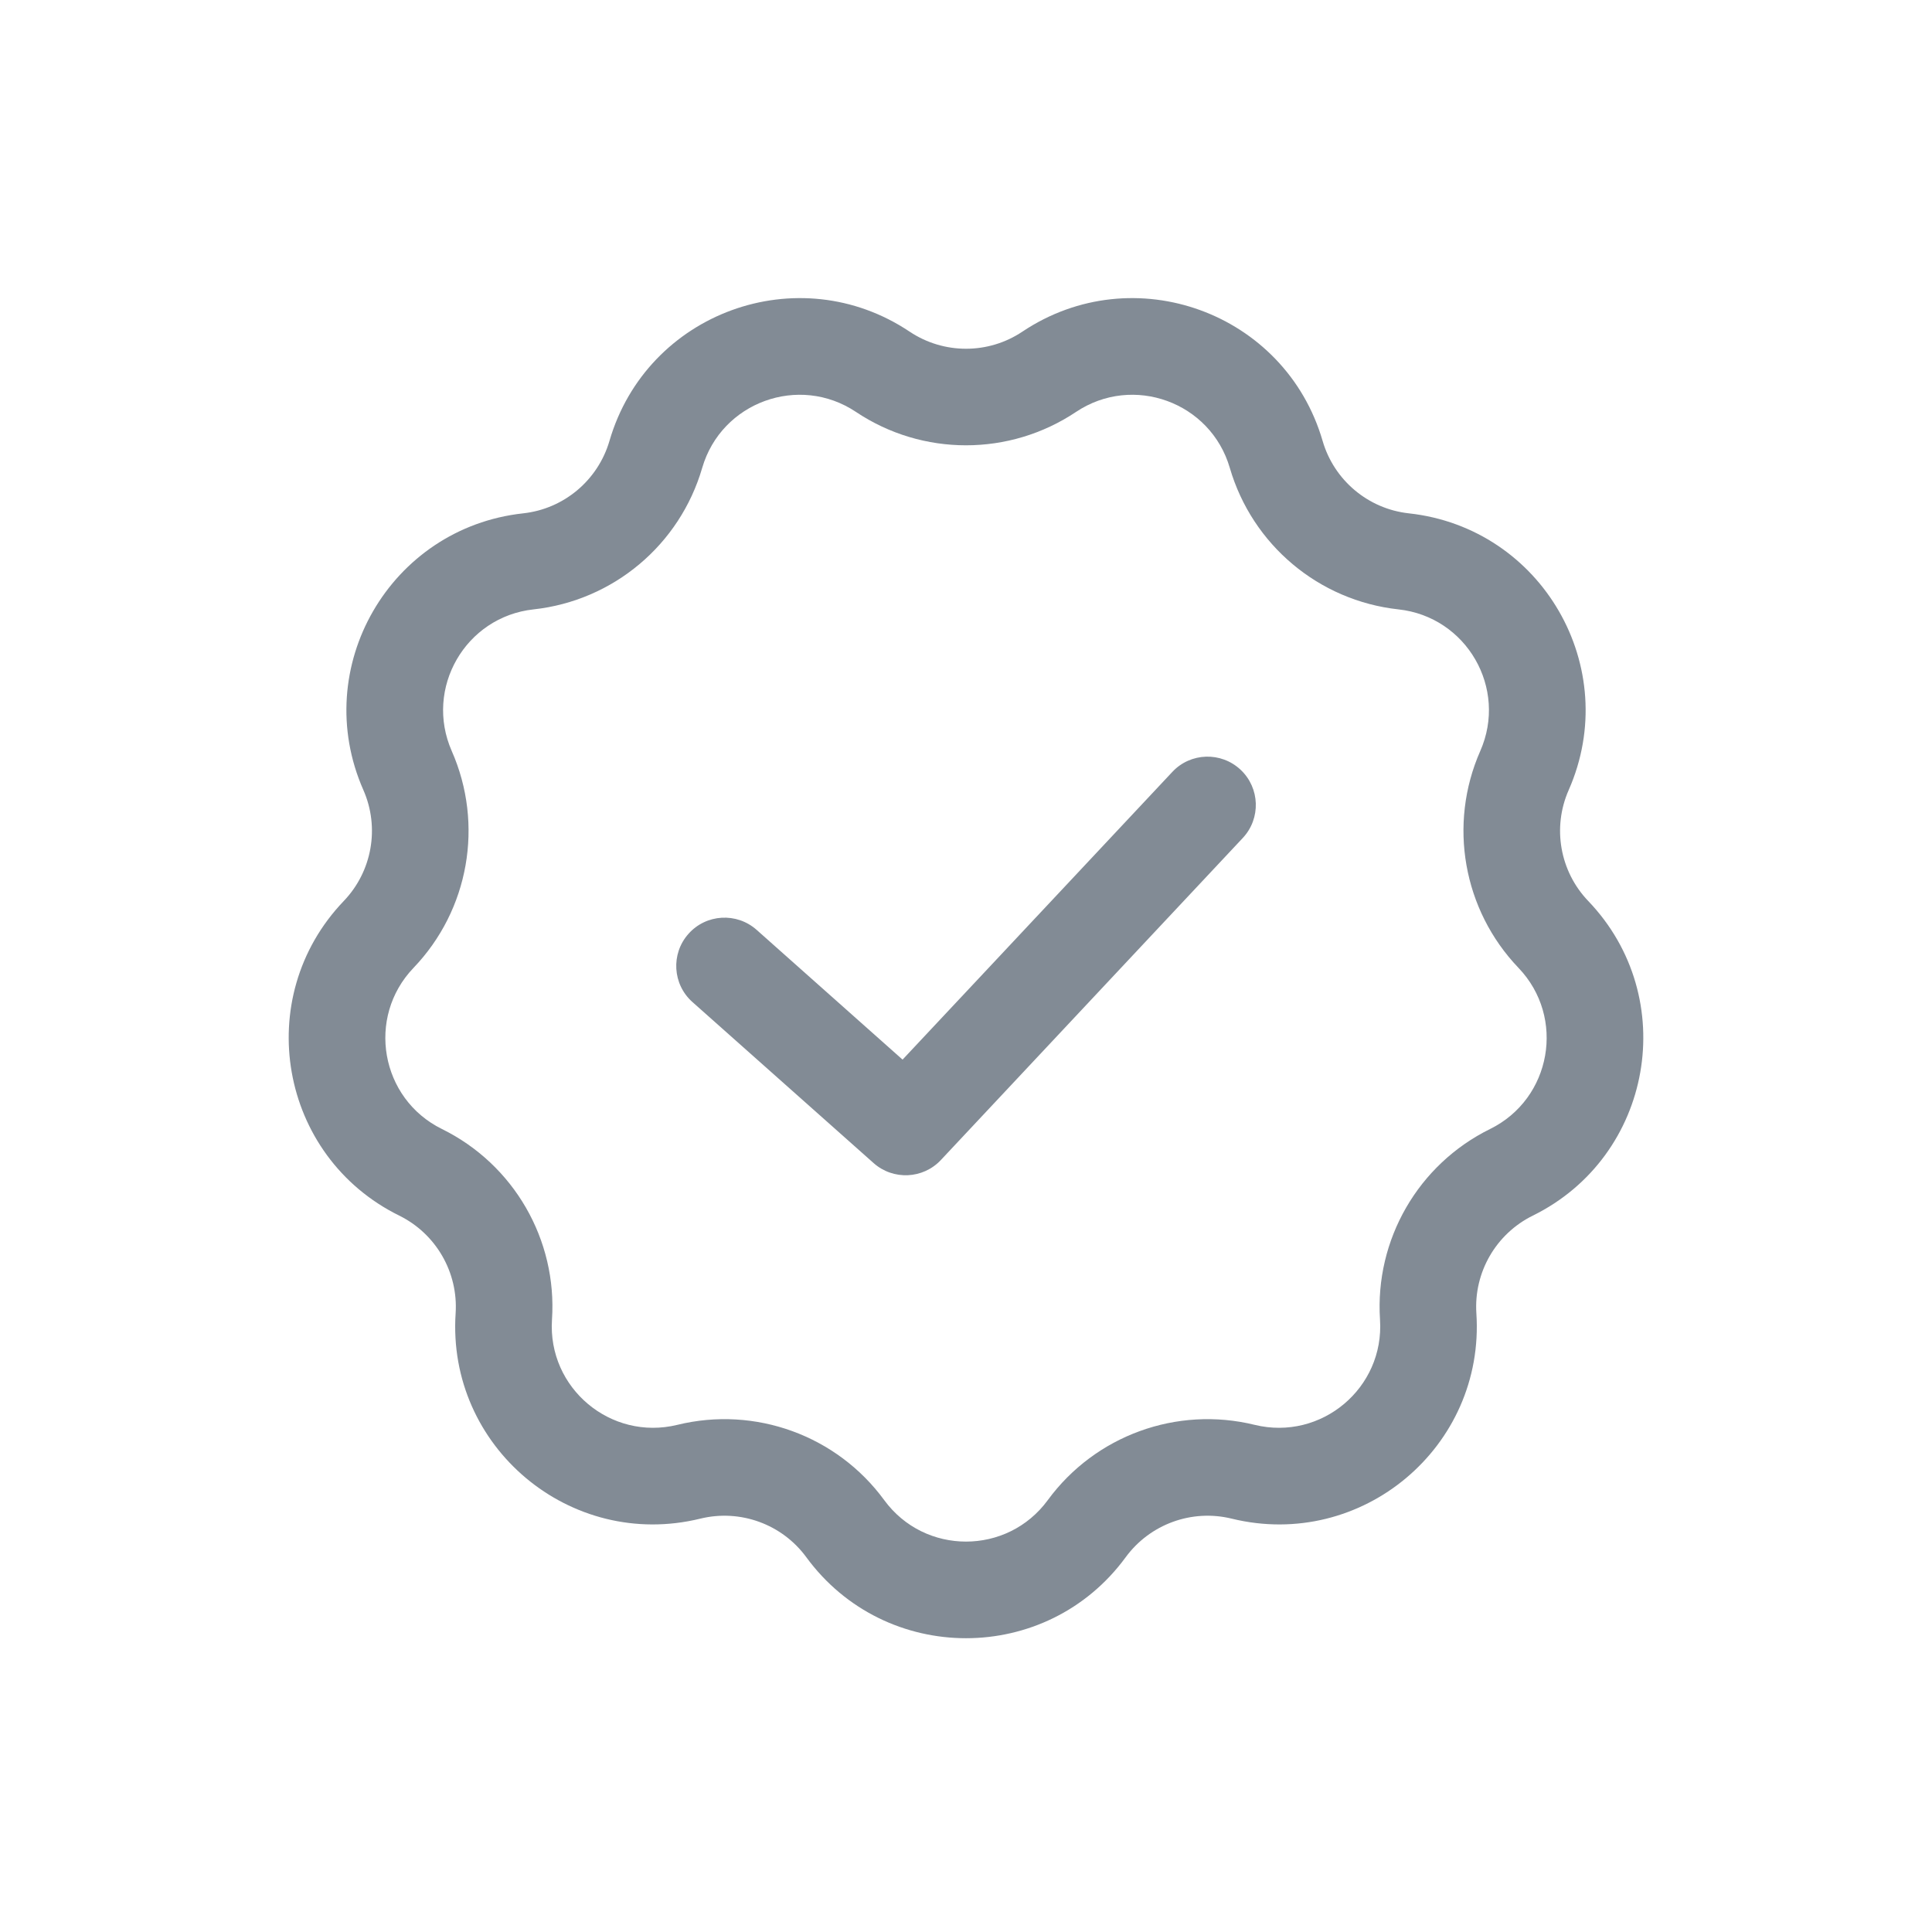 <svg width="24" height="24" viewBox="0 0 24 24" fill="none" xmlns="http://www.w3.org/2000/svg">
<path d="M15.438 10.41C15.665 10.168 15.652 9.788 15.411 9.562C15.169 9.335 14.789 9.347 14.563 9.589L11.212 13.163L9.399 11.551C9.151 11.331 8.772 11.353 8.552 11.601C8.332 11.848 8.354 12.228 8.602 12.448L10.852 14.448C11.095 14.664 11.466 14.647 11.688 14.41L15.438 10.41Z" fill="#828B95"/>
<path fill-rule="evenodd" clip-rule="evenodd" d="M11.3 4.12C9.918 3.195 8.036 3.88 7.571 5.477C7.428 5.966 7.005 6.322 6.498 6.377C4.845 6.558 3.843 8.292 4.514 9.814C4.719 10.28 4.623 10.825 4.27 11.193C3.12 12.394 3.468 14.366 4.96 15.101C5.417 15.327 5.693 15.806 5.66 16.314C5.55 17.974 7.085 19.261 8.7 18.865C9.195 18.744 9.715 18.933 10.016 19.344C10.999 20.686 13.002 20.686 13.984 19.344C14.286 18.933 14.805 18.744 15.3 18.865C16.916 19.261 18.45 17.974 18.34 16.314C18.307 15.806 18.583 15.327 19.041 15.101C20.532 14.366 20.88 12.394 19.73 11.193C19.377 10.825 19.281 10.28 19.487 9.814C20.157 8.292 19.155 6.558 17.502 6.377C16.996 6.322 16.572 5.966 16.43 5.477C15.965 3.88 14.083 3.195 12.7 4.12C12.277 4.403 11.724 4.403 11.3 4.12ZM8.723 5.812C8.961 4.995 9.925 4.644 10.633 5.117C11.46 5.67 12.54 5.67 13.367 5.117C14.075 4.644 15.039 4.995 15.277 5.812C15.556 6.768 16.383 7.462 17.372 7.57C18.219 7.662 18.732 8.551 18.388 9.33C17.987 10.241 18.175 11.304 18.863 12.023C19.452 12.638 19.274 13.649 18.51 14.025C17.617 14.465 17.078 15.4 17.143 16.393C17.199 17.243 16.413 17.902 15.586 17.7C14.619 17.463 13.605 17.832 13.016 18.635C12.513 19.322 11.487 19.322 10.984 18.635C10.396 17.832 9.381 17.463 8.414 17.7C7.587 17.902 6.801 17.243 6.857 16.393C6.923 15.4 6.383 14.465 5.49 14.025C4.726 13.649 4.548 12.638 5.137 12.023C5.826 11.304 6.013 10.241 5.612 9.33C5.269 8.551 5.781 7.662 6.628 7.57C7.618 7.462 8.445 6.768 8.723 5.812Z" fill="#828B95"/>
</svg>
